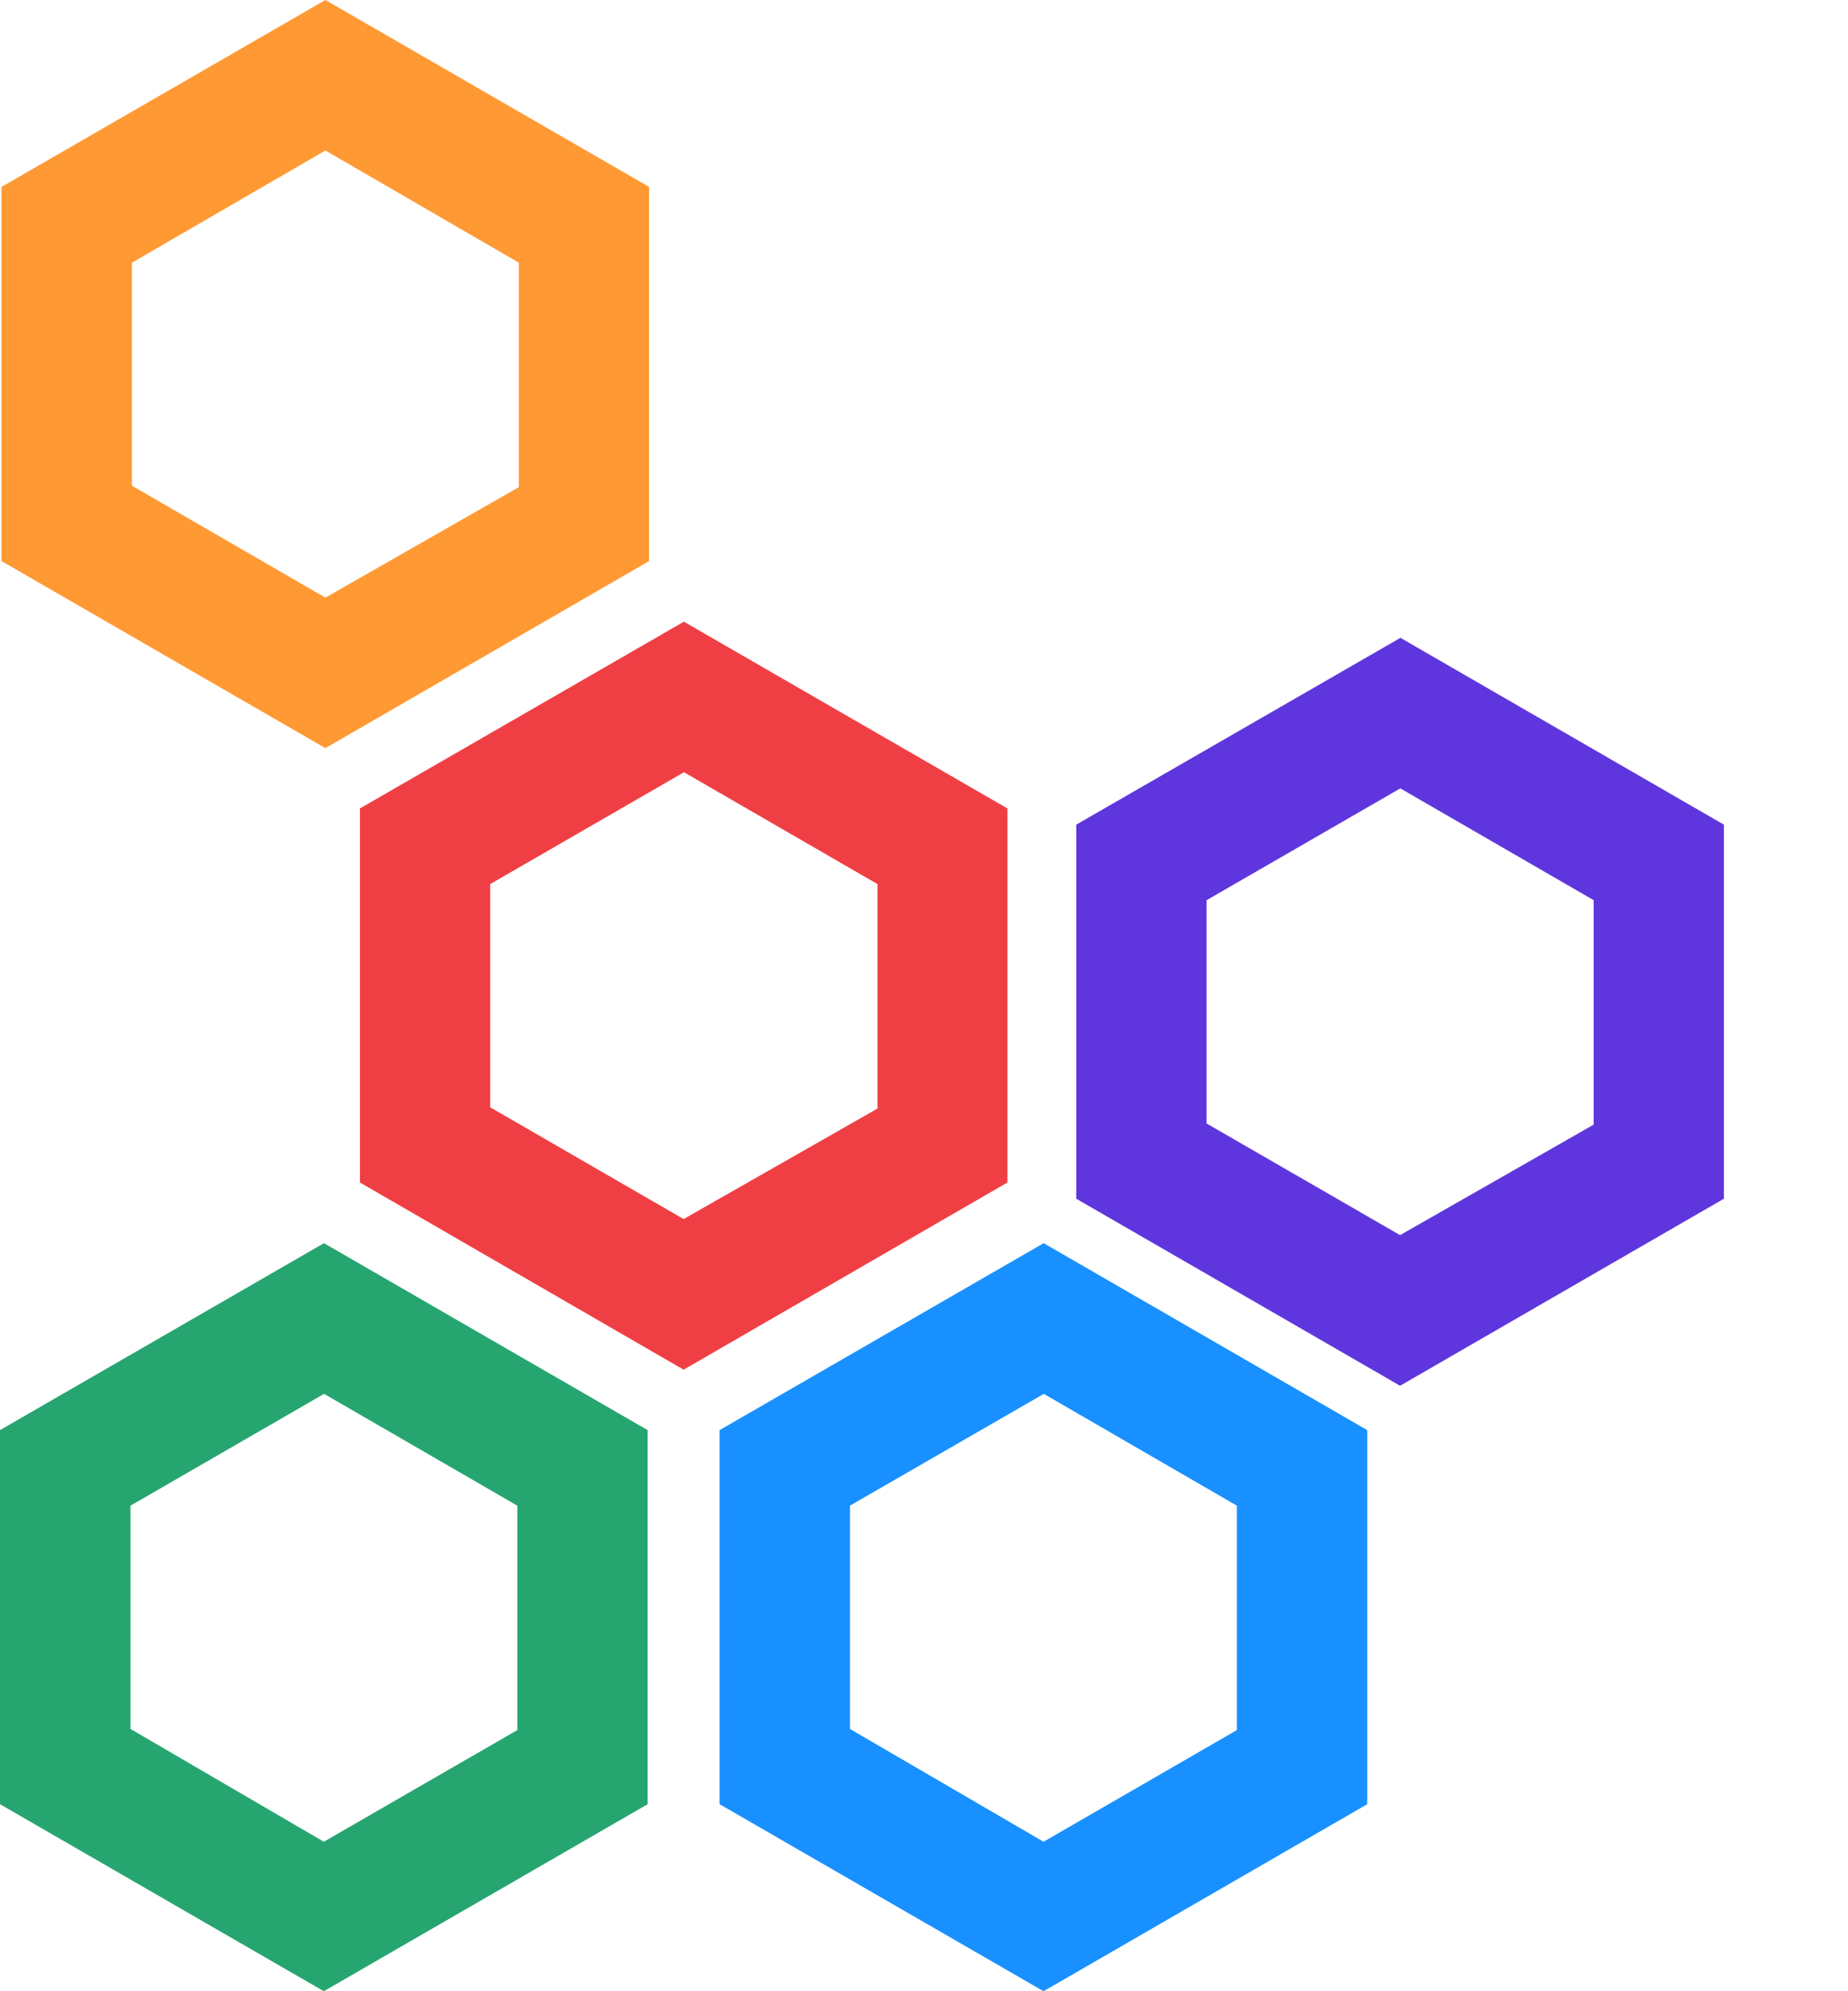 <svg width="13" height="14" viewBox="0 0 13 14" fill="none" xmlns="http://www.w3.org/2000/svg">
    <path
      d="M2.289 1.058L3.65 1.847V3.425L2.289 4.202L0.928 3.415V1.847L2.289 1.058ZM2.289 0L0.011 1.314V3.945L2.289 5.26L4.566 3.945V1.314L2.289 0Z"
      fill="#FF9933" />
    <path
      d="M4.809 5.428L6.173 6.216V7.794L4.809 8.571L3.448 7.785V6.216L4.809 5.431V5.428ZM4.809 4.372L2.532 5.684V8.314L4.809 9.63L7.087 8.314V5.684L4.809 4.37V4.372Z"
      fill="#F03F44" />
    <path
      d="M7.341 9.799L8.701 10.586V12.164L7.341 12.949L5.979 12.156V10.586L7.341 9.801V9.799ZM7.341 8.741L5.062 10.055V12.685L7.341 14L9.618 12.685V10.055L7.341 8.74V8.741Z"
      fill="#1890FF" />
    <path
      d="M2.278 9.799L3.639 10.586V12.164L2.278 12.949L0.918 12.156V10.586L2.278 9.801V9.799ZM2.278 8.741L0 10.055V12.685L2.278 14L4.556 12.685V10.055L2.278 8.74V8.741Z"
      fill="#26A570" />
    <path
      d="M9.849 5.542L11.211 6.329V7.907L9.849 8.684L8.488 7.899V6.329L9.849 5.544V5.542ZM9.849 4.486L7.571 5.798V8.428L9.849 9.743L12.127 8.428V5.798L9.849 4.483V4.486Z"
      fill="#5F36DD" />
</svg>
